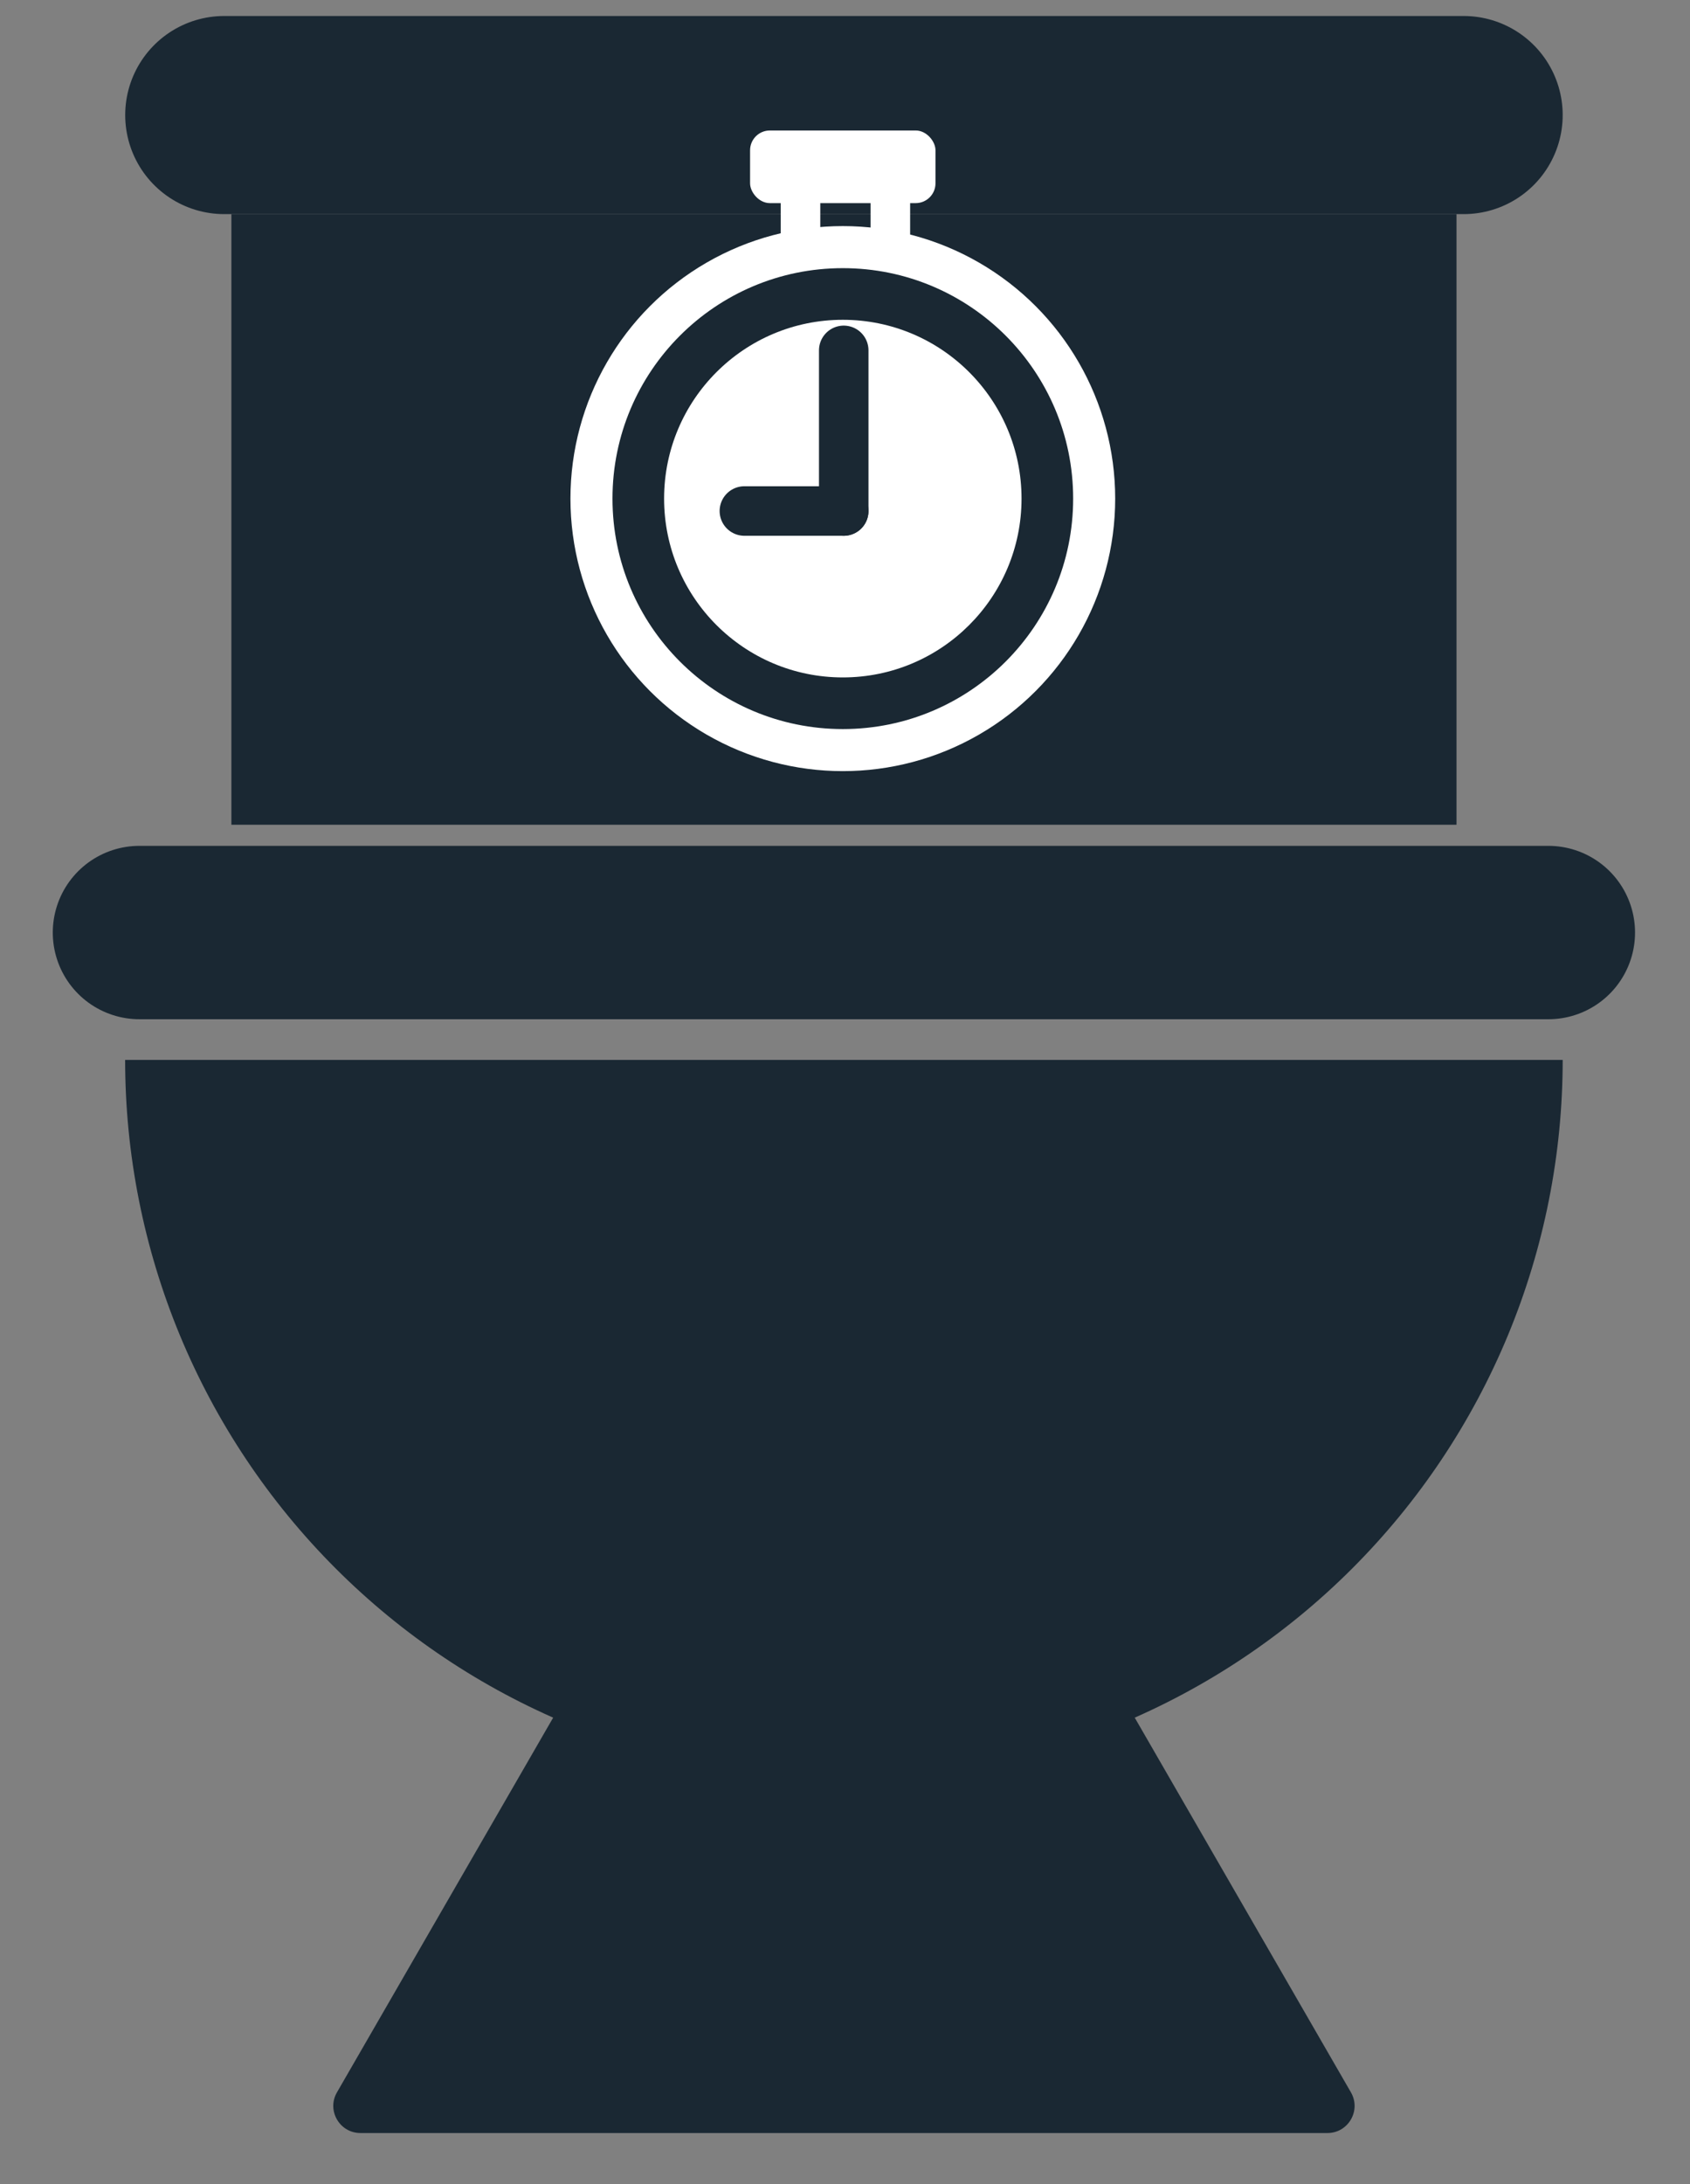 <svg width="24" height="31" viewBox="0 0 24 31" fill="none" xmlns="http://www.w3.org/2000/svg">
<rect x="0" y="0" width="24" height="31" fill="#808080" stroke="none"/>
<path d="M11.651 17.805C11.8 17.548 12.17 17.548 12.319 17.805L19.185 29.698C19.333 29.954 19.148 30.275 18.851 30.275H5.119C4.822 30.275 4.637 29.954 4.785 29.698L11.651 17.805Z" fill="#1A2833"/>
<path d="M22.192 15.044C22.192 16.385 21.928 17.712 21.415 18.951C20.902 20.189 20.151 21.314 19.203 22.262C18.255 23.21 17.13 23.962 15.891 24.475C14.653 24.988 13.325 25.252 11.985 25.252C10.644 25.252 9.317 24.988 8.079 24.475C6.84 23.962 5.715 23.21 4.767 22.262C3.819 21.314 3.067 20.189 2.554 18.951C2.041 17.712 1.777 16.385 1.777 15.044L11.985 15.044H22.192Z" fill="#1A2833"/>
<line x1="1.98" y1="13.236" x2="21.989" y2="13.236" stroke="#1A2833" stroke-width="2.461" stroke-linecap="round"/>
<line x1="3.184" y1="1.633" x2="20.786" y2="1.633" stroke="#1A2833" stroke-width="2.812" stroke-linecap="round"/>
<rect x="3.286" y="3.039" width="17.398" height="8.667" fill="#1A2833"/>
<circle cx="11.969" cy="7.077" r="3.868" fill="white"/>
<rect x="10.652" y="1.852" width="2.633" height="1.031" rx="0.281" fill="white"/>
<line x1="11.368" y1="2.367" x2="11.368" y2="5.027" stroke="white" stroke-width="0.562"/>
<line x1="12.644" y1="2.313" x2="12.644" y2="4.973" stroke="white" stroke-width="0.562"/>
<circle cx="11.969" cy="7.077" r="3.271" fill="#1A2833"/>
<circle cx="11.969" cy="7.077" r="2.538" fill="white"/>
<path d="M11.982 4.973L11.982 7.253" stroke="#1A2833" stroke-width="0.703" stroke-linecap="round"/>
<path d="M10.571 7.253H11.982" stroke="#1A2833" stroke-width="0.703" stroke-linecap="round"/>
</svg>
